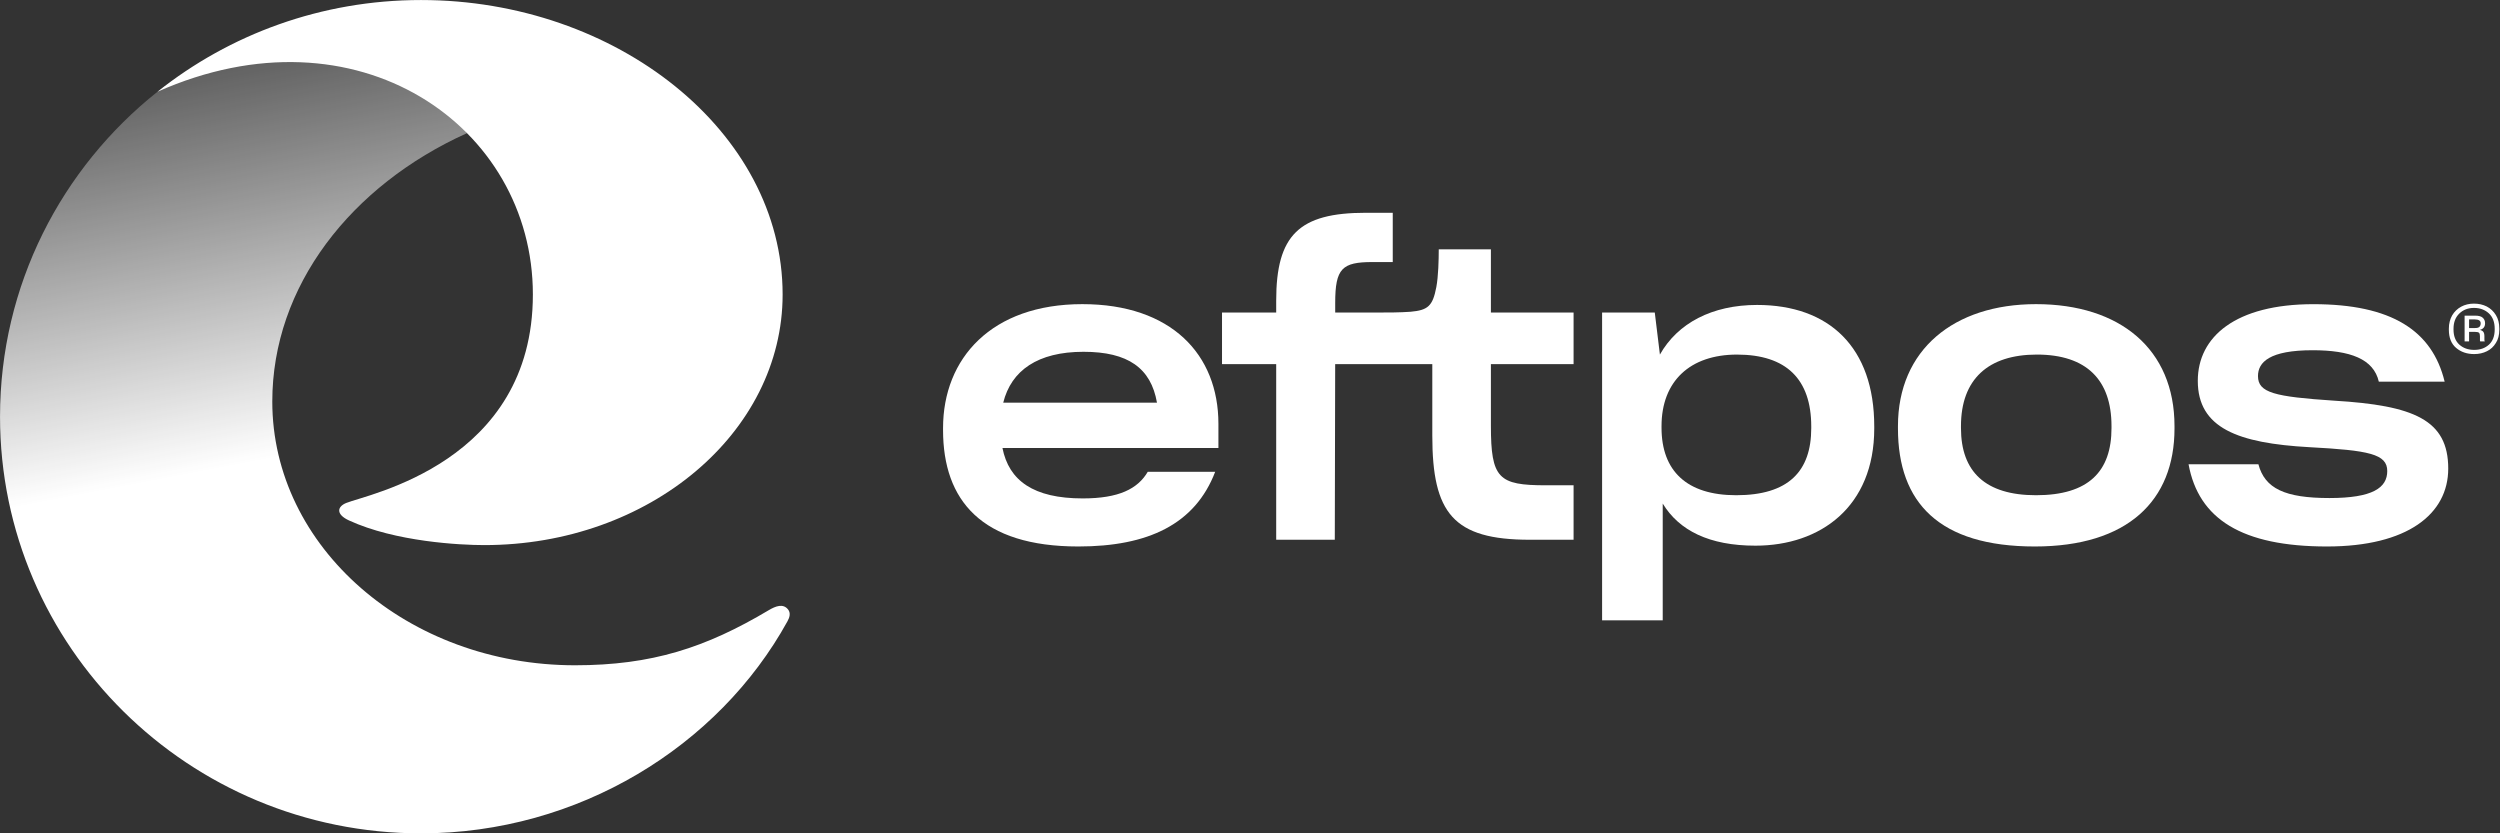 <svg width="180" height="60" viewBox="0 0 180 60" fill="none" xmlns="http://www.w3.org/2000/svg">
<rect x="0" y="0" width="180" height="60" fill="#333333" stroke="none"/>
<path d="M33.623 9.586C25.26 13.365 19.605 20.604 19.605 28.912C19.605 39.398 29.363 47.9 41.402 47.9C46.927 47.9 50.812 46.637 55.354 43.931C55.838 43.645 56.379 43.43 56.738 43.878C56.943 44.134 56.857 44.445 56.7 44.729C51.738 53.739 41.643 60.002 30.313 60.002C13.574 60.002 0.002 46.57 0.002 30.002C0.002 20.541 4.426 12.102 11.34 6.604C16.535 2.473 29.553 1.902 33.623 9.586Z" fill="url(#paint0_linear_822_207)"/>
<path d="M56.349 21.203C56.349 31.169 46.734 39.247 34.871 39.247C33.145 39.247 28.471 39.012 25.126 37.471C24.174 37.033 24.272 36.482 24.927 36.214C26.446 35.593 38.367 33.329 38.367 21.203C38.367 9.077 25.718 0.211 11.34 6.604C16.532 2.473 23.131 0.002 30.313 0.002C44.391 0.002 56.349 9.493 56.349 21.203Z" fill="white"/>
<path d="M77.928 21.898C71.397 21.898 67.9 25.789 67.9 30.822V30.966C67.9 36.028 70.674 39.347 77.639 39.347C82.666 39.347 86.049 37.745 87.493 33.969H82.639C81.916 35.199 80.558 35.886 77.957 35.886C74.403 35.886 72.639 34.6 72.177 32.255H87.726V30.511C87.724 25.53 84.343 21.898 77.928 21.898ZM72.233 28.991C72.81 26.674 74.718 25.329 78.013 25.329C81.221 25.329 82.868 26.502 83.302 28.991H72.233Z" fill="white"/>
<path d="M107.347 17.951H103.59C103.59 18.694 103.562 19.896 103.416 20.669C103.155 22.042 102.809 22.332 101.567 22.446C100.786 22.503 99.92 22.503 99.082 22.503H96.135V21.814C96.135 19.325 96.626 18.868 98.823 18.868H100.278V15.32H98.331C93.534 15.32 91.886 16.922 91.886 21.642V22.503H87.985V26.218H91.886V38.86H96.105L96.133 26.218H103.126V31.368C103.126 36.945 104.629 38.862 110.148 38.862H113.298V34.941H111.303C107.892 34.941 107.345 34.454 107.345 30.65V26.216H113.298V22.502H107.345V17.951H107.347Z" fill="white"/>
<path d="M126.508 21.956C123.27 21.956 120.785 23.272 119.513 25.53L119.144 22.502H115.351V44.666H119.716V36.257C120.901 38.202 123.069 39.288 126.392 39.288C131.073 39.288 134.946 36.486 134.946 30.849V30.706C134.948 25.016 131.711 21.956 126.508 21.956ZM130.41 30.822C130.41 33.94 128.764 35.656 125.006 35.656C121.452 35.656 119.63 33.912 119.63 30.794V30.68C119.63 27.448 121.683 25.53 125.064 25.53C128.618 25.53 130.41 27.304 130.41 30.708V30.822Z" fill="white"/>
<path d="M146.594 21.898C140.671 21.898 136.653 25.188 136.653 30.68V30.851C136.653 36.2 139.629 39.347 146.507 39.347C153.183 39.347 156.564 36.058 156.564 30.851V30.68C156.564 25.131 152.634 21.898 146.594 21.898ZM152.028 30.822C152.028 33.94 150.382 35.656 146.594 35.656C142.953 35.656 141.19 33.969 141.19 30.822V30.678C141.19 27.302 143.156 25.529 146.652 25.529C150.236 25.529 152.028 27.359 152.028 30.678V30.822Z" fill="white"/>
<path d="M168.067 28.849C163.76 28.564 162.575 28.278 162.575 27.076C162.575 26.075 163.414 25.217 166.506 25.217C169.222 25.217 170.898 25.846 171.275 27.478H176.014C175.118 23.788 172.171 21.901 166.564 21.901C160.957 21.901 158.241 24.246 158.241 27.42C158.241 30.824 161.13 31.912 166.275 32.197C170.552 32.426 171.882 32.684 171.882 33.914C171.882 35.116 170.843 35.859 167.721 35.859C164.513 35.859 163.067 35.173 162.605 33.427H157.576C158.298 37.374 161.419 39.347 167.545 39.347C173.353 39.347 176.273 37.002 176.273 33.74C176.275 30.221 173.79 29.192 168.067 28.849Z" fill="white"/>
<path d="M178.144 25.493C177.619 25.493 177.182 25.343 176.836 25.046C176.49 24.748 176.318 24.313 176.318 23.743V23.658C176.318 23.477 176.338 23.305 176.38 23.146C176.422 22.986 176.48 22.84 176.555 22.708C176.715 22.438 176.93 22.23 177.202 22.082C177.475 21.934 177.782 21.861 178.124 21.861C178.296 21.861 178.457 21.879 178.61 21.912C178.761 21.946 178.909 21.999 179.048 22.068C179.321 22.212 179.54 22.417 179.703 22.685C179.869 22.951 179.95 23.272 179.95 23.648V23.743C179.95 23.93 179.93 24.106 179.888 24.265C179.847 24.425 179.785 24.569 179.703 24.693C179.544 24.957 179.329 25.156 179.056 25.29C178.785 25.424 178.481 25.493 178.144 25.493ZM178.144 25.192C178.574 25.192 178.929 25.065 179.204 24.815C179.478 24.565 179.618 24.2 179.618 23.723V23.666C179.618 23.189 179.476 22.821 179.196 22.561C178.913 22.3 178.556 22.17 178.126 22.17C177.702 22.17 177.35 22.304 177.071 22.574C176.792 22.844 176.653 23.211 176.653 23.676V23.723C176.653 24.194 176.792 24.557 177.071 24.811C177.35 25.063 177.706 25.192 178.144 25.192ZM178.164 23.893H177.774V24.581H177.451V22.726H178.202C178.463 22.726 178.648 22.775 178.757 22.876C178.869 22.976 178.925 23.108 178.925 23.272C178.925 23.404 178.893 23.509 178.829 23.587C178.765 23.666 178.67 23.721 178.544 23.753C178.664 23.779 178.75 23.826 178.801 23.895C178.851 23.964 178.877 24.07 178.877 24.214V24.486C178.877 24.506 178.881 24.521 178.887 24.537C178.893 24.553 178.899 24.567 178.907 24.579H178.574C178.568 24.573 178.562 24.561 178.56 24.545C178.556 24.529 178.556 24.51 178.556 24.484V24.212C178.556 24.092 178.534 24.009 178.491 23.962C178.443 23.916 178.335 23.893 178.164 23.893ZM178.164 23.619C178.329 23.625 178.445 23.599 178.511 23.538C178.576 23.479 178.61 23.392 178.61 23.28C178.61 23.185 178.574 23.114 178.505 23.069C178.435 23.022 178.327 22.998 178.182 22.998H177.774V23.619H178.164Z" fill="white"/>
<defs>
<linearGradient id="paint0_linear_822_207" x1="28.694" y1="39.889" x2="17.323" y2="-19.216" gradientUnits="userSpaceOnUse">
<stop offset="0.141" stop-color="white"/>
<stop offset="0.75" stop-color="white" stop-opacity="0"/>
</linearGradient>
</defs>
</svg>
